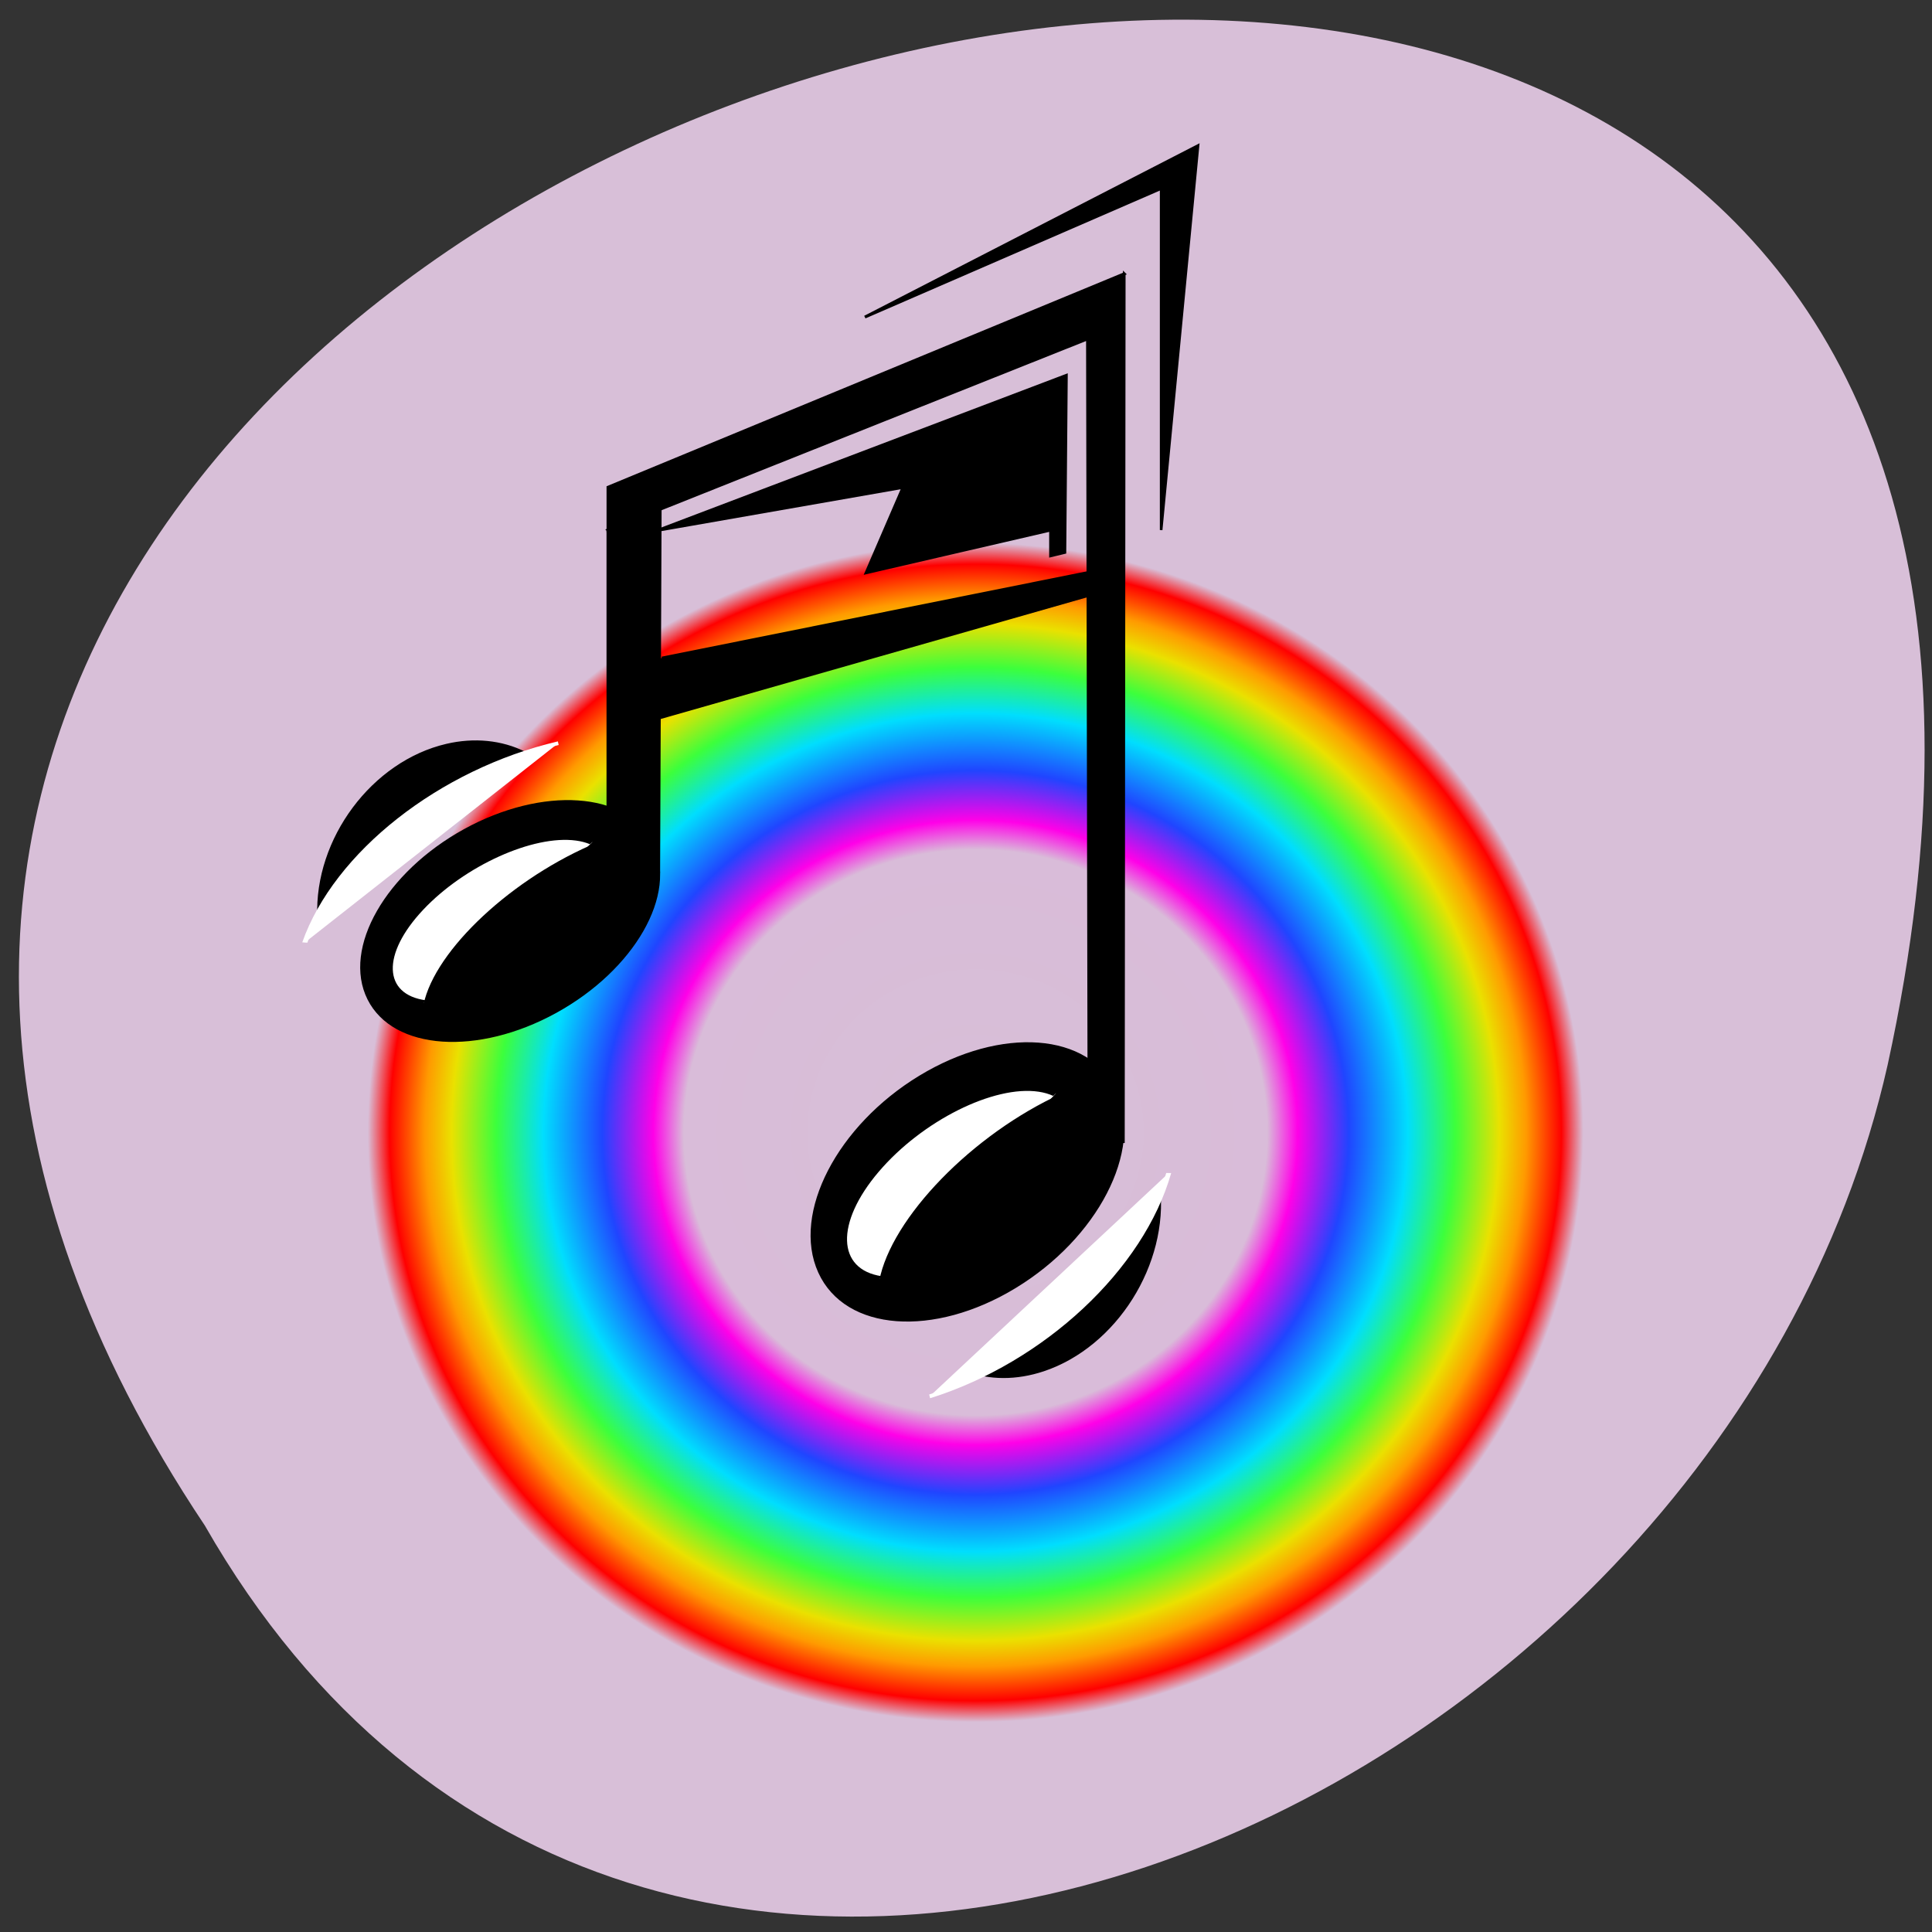 <svg xmlns="http://www.w3.org/2000/svg" xmlns:xlink="http://www.w3.org/1999/xlink" viewBox="0 0 256 256"><rect x="0" y="0" width="256" height="256" fill="#333333" stroke="none"/><defs><clipPath><path transform="matrix(15.333 0 0 11.5 415 -125.5)" d="m -24 13 c 0 1.105 -0.672 2 -1.5 2 -0.828 0 -1.5 -0.895 -1.5 -2 0 -1.105 0.672 -2 1.5 -2 0.828 0 1.5 0.895 1.5 2 z"/></clipPath><radialGradient gradientUnits="userSpaceOnUse" gradientTransform="matrix(1 0 0 0.927 0 4.428)" r="34.909" cy="60.727" cx="58.55" id="0"><stop style="stop-color:#ff00e8;stop-opacity:0"/><stop offset="0.48" style="stop-color:#ff00e8;stop-opacity:0.017"/><stop offset="0.53" style="stop-color:#ff00e8"/><stop offset="0.614" style="stop-color:#2045ff"/><stop offset="0.711" style="stop-color:#00defe"/><stop offset="0.789" style="stop-color:#3cff3c"/><stop offset="0.862" style="stop-color:#eae100"/><stop offset="0.906" style="stop-color:#ff9a00"/><stop offset="0.964" style="stop-color:#f00"/><stop offset="1" style="stop-color:#f00;stop-opacity:0"/></radialGradient></defs><path d="m 27.14 202.14 c -126.21 -188.96 276.27 -305.35 222.99 -61.07 -22.706 100.95 -165.11 162.22 -222.99 61.07 z" style="fill:#d8bfd8;color:#000"/><g transform="matrix(0.587 0 0 0.635 41.33 48.16)"><path transform="matrix(3.93 0 0 3.802 -80.3 -70.39)" d="m 94.19 60.727 a 35.649 32.364 0 1 1 -71.3 0 35.649 32.364 0 1 1 71.3 0 z" style="fill:url(#0);fill-rule:evenodd"/><g transform="matrix(0.47 0 0 0.503 -1.899 -45.757)"><g style="stroke:#000;fill-rule:evenodd;stroke-width:1.25"><path d="m 270.18 71.49 l 159.45 -70.866 l -17.717 159.45 v -141.73 l -141.73 53.15 z"/><path d="m 394.2 53.775 l -0.41 359.97 l -16.555 0.278 l -0.751 -333.24 l -230.31 79.29 v -17.717 l 248.03 -88.58 z"/><path d="m 146.16 160.07 v 141.73 h 24.488 l 0.72 -151.2 l -25.21 9.469 z"/></g><path d="m 231.05 376.13 c 0 16.895 -25.14 30.591 -56.14 30.591 -31.01 0 -56.14 -13.696 -56.14 -30.591 0 -16.895 25.14 -30.591 56.14 -30.591 31.01 0 56.14 13.696 56.14 30.591 z" transform="matrix(1.207 -0.573 0.708 1.222 -378.16 -37.14)" id="1" style="stroke:#000;fill-rule:evenodd;stroke-width:1.25"/><path d="m 143.29 377.21 c -0.867 -11.1 8.234 -20.748 20.327 -21.544 12.09 -0.796 22.6 7.559 23.467 18.661 0.104 1.334 0.064 2.673 -0.121 4" transform="matrix(1.811 -1.535 1.78 0.344 -873.18 446.33)" id="2" style="fill:#fff;stroke:#000;fill-rule:evenodd;stroke-width:1.25"/><path d="m 194.17 352.87 c 13.11 -3.852 26.398 5.531 29.673 20.958 0.351 1.655 0.577 3.343 0.674 5.05" transform="matrix(0.956 -1.804 2.391 -0.606 -970.47 922.33)" id="3" style="stroke:#000;fill-rule:evenodd;stroke-width:1.25"/><g style="stroke:#000;fill-rule:evenodd;stroke-width:1.25"><path d="m 172.09 213.22 l 204.39 -35.433 v 9.523 l -204.39 50.38 v -24.475 z"/><path d="m 170.65 160.07 l 195.78 -64.17 l -0.72 73.42 l -6.951 1.44 v -10.684 l -88.58 17.717 l 17.717 -35.433 l -117.24 17.717 z"/></g><use transform="matrix(1.046 0 0 1.155 215.06 58.28)" xlink:href="#1"/><g transform="matrix(1.046 0 0 1.155 216.19 59.41)"><use xlink:href="#2"/><use xlink:href="#3"/></g><path d="m 470.6 478.2 c 26.887 17.669 36.824 58.32 22.19 90.79 -5.472 12.147 -13.925 21.949 -24.2 28.06" transform="matrix(0.66 0.759 -0.771 0.651 468.88 -235.99)" id="4" style="stroke:#000;fill-rule:evenodd;stroke-width:1.25"/><path d="m 491.19 501.68 c 13.448 26.15 10.396 60.01 -7.396 82.05" transform="matrix(1.49 0.642 -1.265 1.187 318.29 -484.02)" id="5" style="fill:#fff;stroke:#fff;fill-rule:evenodd;stroke-width:1.25"/><use transform="matrix(-0.997 -0.083 0.083 -0.997 380.91 785.81)" xlink:href="#4"/><use transform="matrix(-1.024 -0.048 0.045 -0.952 406.93 757.47)" xlink:href="#5"/></g></g></svg>